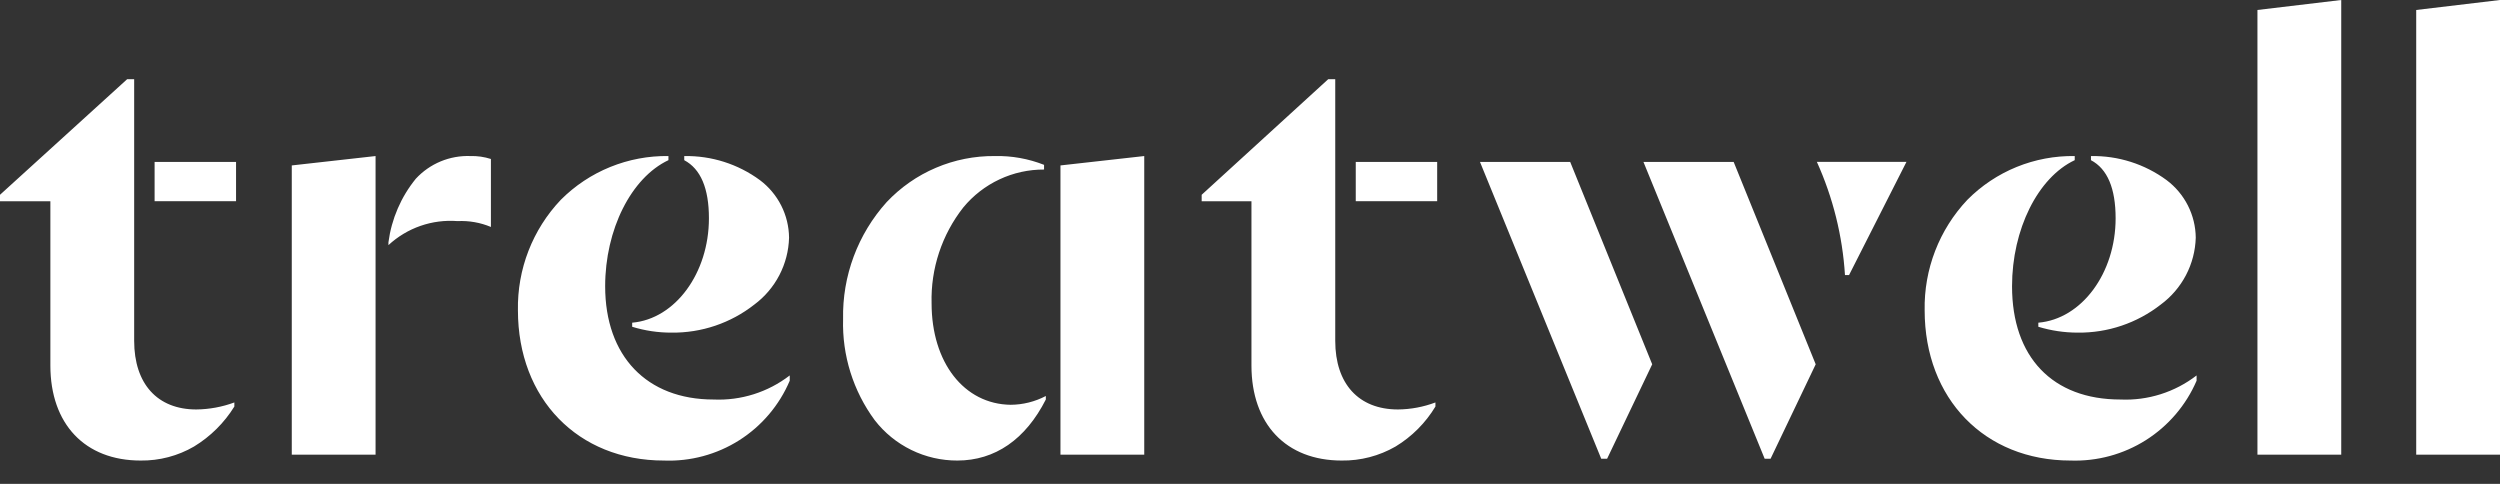<svg width="93" height="18" viewBox="0 0 93 18" fill="none" xmlns="http://www.w3.org/2000/svg">
<rect x="0" y="0" width="93" height="18" fill="#333333" stroke="none"/>
<g clip-path="url(#clip0)">
<path d="M77.024 17.132C73.829 17.132 71.597 14.834 71.597 11.545C71.568 10.018 72.139 8.541 73.188 7.431C73.71 6.905 74.332 6.491 75.018 6.211C75.704 5.932 76.439 5.794 77.18 5.805V5.958C75.807 6.605 74.848 8.534 74.848 10.65C74.848 13.287 76.355 14.862 78.88 14.862C79.9 14.908 80.904 14.59 81.713 13.966V14.163C81.322 15.072 80.664 15.842 79.828 16.372C78.991 16.902 78.014 17.166 77.024 17.132V17.132ZM49.911 17.132C47.84 17.132 46.554 15.777 46.554 13.596V7.486H44.702V7.246L49.409 2.947H49.671V12.679C49.671 14.278 50.542 15.232 52.003 15.232C52.48 15.228 52.952 15.139 53.398 14.971V15.123C53.032 15.731 52.523 16.242 51.916 16.61C51.307 16.961 50.614 17.142 49.911 17.132ZM35.614 17.132C35.02 17.134 34.435 17 33.902 16.739C33.369 16.479 32.903 16.1 32.54 15.631C31.738 14.544 31.324 13.22 31.363 11.87C31.33 10.266 31.91 8.71 32.984 7.518C33.501 6.97 34.124 6.535 34.817 6.241C35.509 5.946 36.255 5.798 37.008 5.805C37.634 5.791 38.257 5.903 38.839 6.132V6.307C38.266 6.304 37.699 6.429 37.18 6.673C36.661 6.916 36.202 7.272 35.837 7.714C35.038 8.729 34.62 9.992 34.655 11.283C34.655 13.486 35.864 15.036 37.597 15.058C38.053 15.055 38.502 14.943 38.905 14.731V14.861C38.151 16.347 37.013 17.132 35.614 17.132ZM24.694 17.132C21.499 17.132 19.267 14.834 19.267 11.545C19.238 10.017 19.811 8.539 20.864 7.431C21.388 6.906 22.012 6.491 22.7 6.212C23.387 5.933 24.124 5.794 24.866 5.805V5.958C23.479 6.612 22.512 8.54 22.512 10.65C22.512 13.248 24.057 14.862 26.545 14.862C27.565 14.907 28.569 14.59 29.378 13.966V14.163C28.991 15.075 28.335 15.847 27.499 16.378C26.662 16.908 25.684 17.171 24.694 17.132V17.132ZM5.231 17.132C3.16 17.132 1.874 15.777 1.874 13.596V7.486H0V7.246L4.73 2.946H4.991V12.679C4.991 14.278 5.854 15.232 7.301 15.232C7.784 15.227 8.264 15.139 8.718 14.971V15.123C8.342 15.73 7.829 16.239 7.219 16.61C6.616 16.961 5.929 17.141 5.231 17.132V17.132ZM65.864 17.066H65.646L61.136 6.023H64.492L67.544 13.552L65.865 17.066L65.864 17.066ZM59.784 17.066H59.566L55.055 6.023H58.411L61.462 13.552L59.784 17.066L59.784 17.066ZM93 16.914H89.883V0.371L93 0V16.913V16.914ZM87.094 16.914H83.977V0.371L87.094 0V16.913V16.914ZM42.566 16.914H39.449V6.154L42.566 5.805V16.913V16.914ZM13.971 16.914H10.854V6.154L13.971 5.805V16.913V16.914ZM77.286 12.374C76.791 12.373 76.299 12.3 75.826 12.156V12.004C77.439 11.867 78.701 10.161 78.701 8.119C78.701 7.007 78.395 6.281 77.784 5.959V5.806C78.794 5.787 79.784 6.102 80.598 6.701C80.931 6.951 81.202 7.274 81.39 7.645C81.578 8.016 81.678 8.426 81.682 8.842C81.668 9.329 81.544 9.805 81.318 10.236C81.092 10.667 80.772 11.041 80.38 11.33C79.497 12.02 78.406 12.388 77.286 12.374V12.374ZM24.977 12.374C24.482 12.375 23.99 12.302 23.517 12.156V12.004C25.118 11.866 26.372 10.16 26.372 8.119C26.372 7.008 26.066 6.284 25.454 5.959V5.806C26.465 5.787 27.454 6.102 28.269 6.701C28.602 6.951 28.873 7.274 29.061 7.645C29.249 8.016 29.349 8.426 29.353 8.842C29.34 9.328 29.217 9.804 28.993 10.235C28.769 10.665 28.451 11.04 28.061 11.33C27.183 12.02 26.094 12.388 24.977 12.374V12.374ZM68.785 10.232H68.633C68.542 8.777 68.187 7.35 67.587 6.021H70.921L68.785 10.232V10.232ZM14.45 9.122V9.013C14.564 8.145 14.917 7.326 15.469 6.648C15.727 6.369 16.041 6.15 16.392 6.004C16.742 5.859 17.12 5.791 17.499 5.805C17.757 5.798 18.015 5.835 18.262 5.914V8.443C17.869 8.278 17.445 8.204 17.02 8.225C16.553 8.189 16.084 8.249 15.641 8.403C15.199 8.557 14.793 8.801 14.45 9.119L14.45 9.122ZM53.463 7.485H50.434V6.023H53.463V7.485V7.485ZM8.784 7.485H5.751V6.023H8.781V7.485L8.784 7.485Z" fill="white"/>
</g>
<defs>
<clipPath id="clip0">
<rect width="93" height="17.132" fill="white"/>
</clipPath>
</defs>
</svg>
